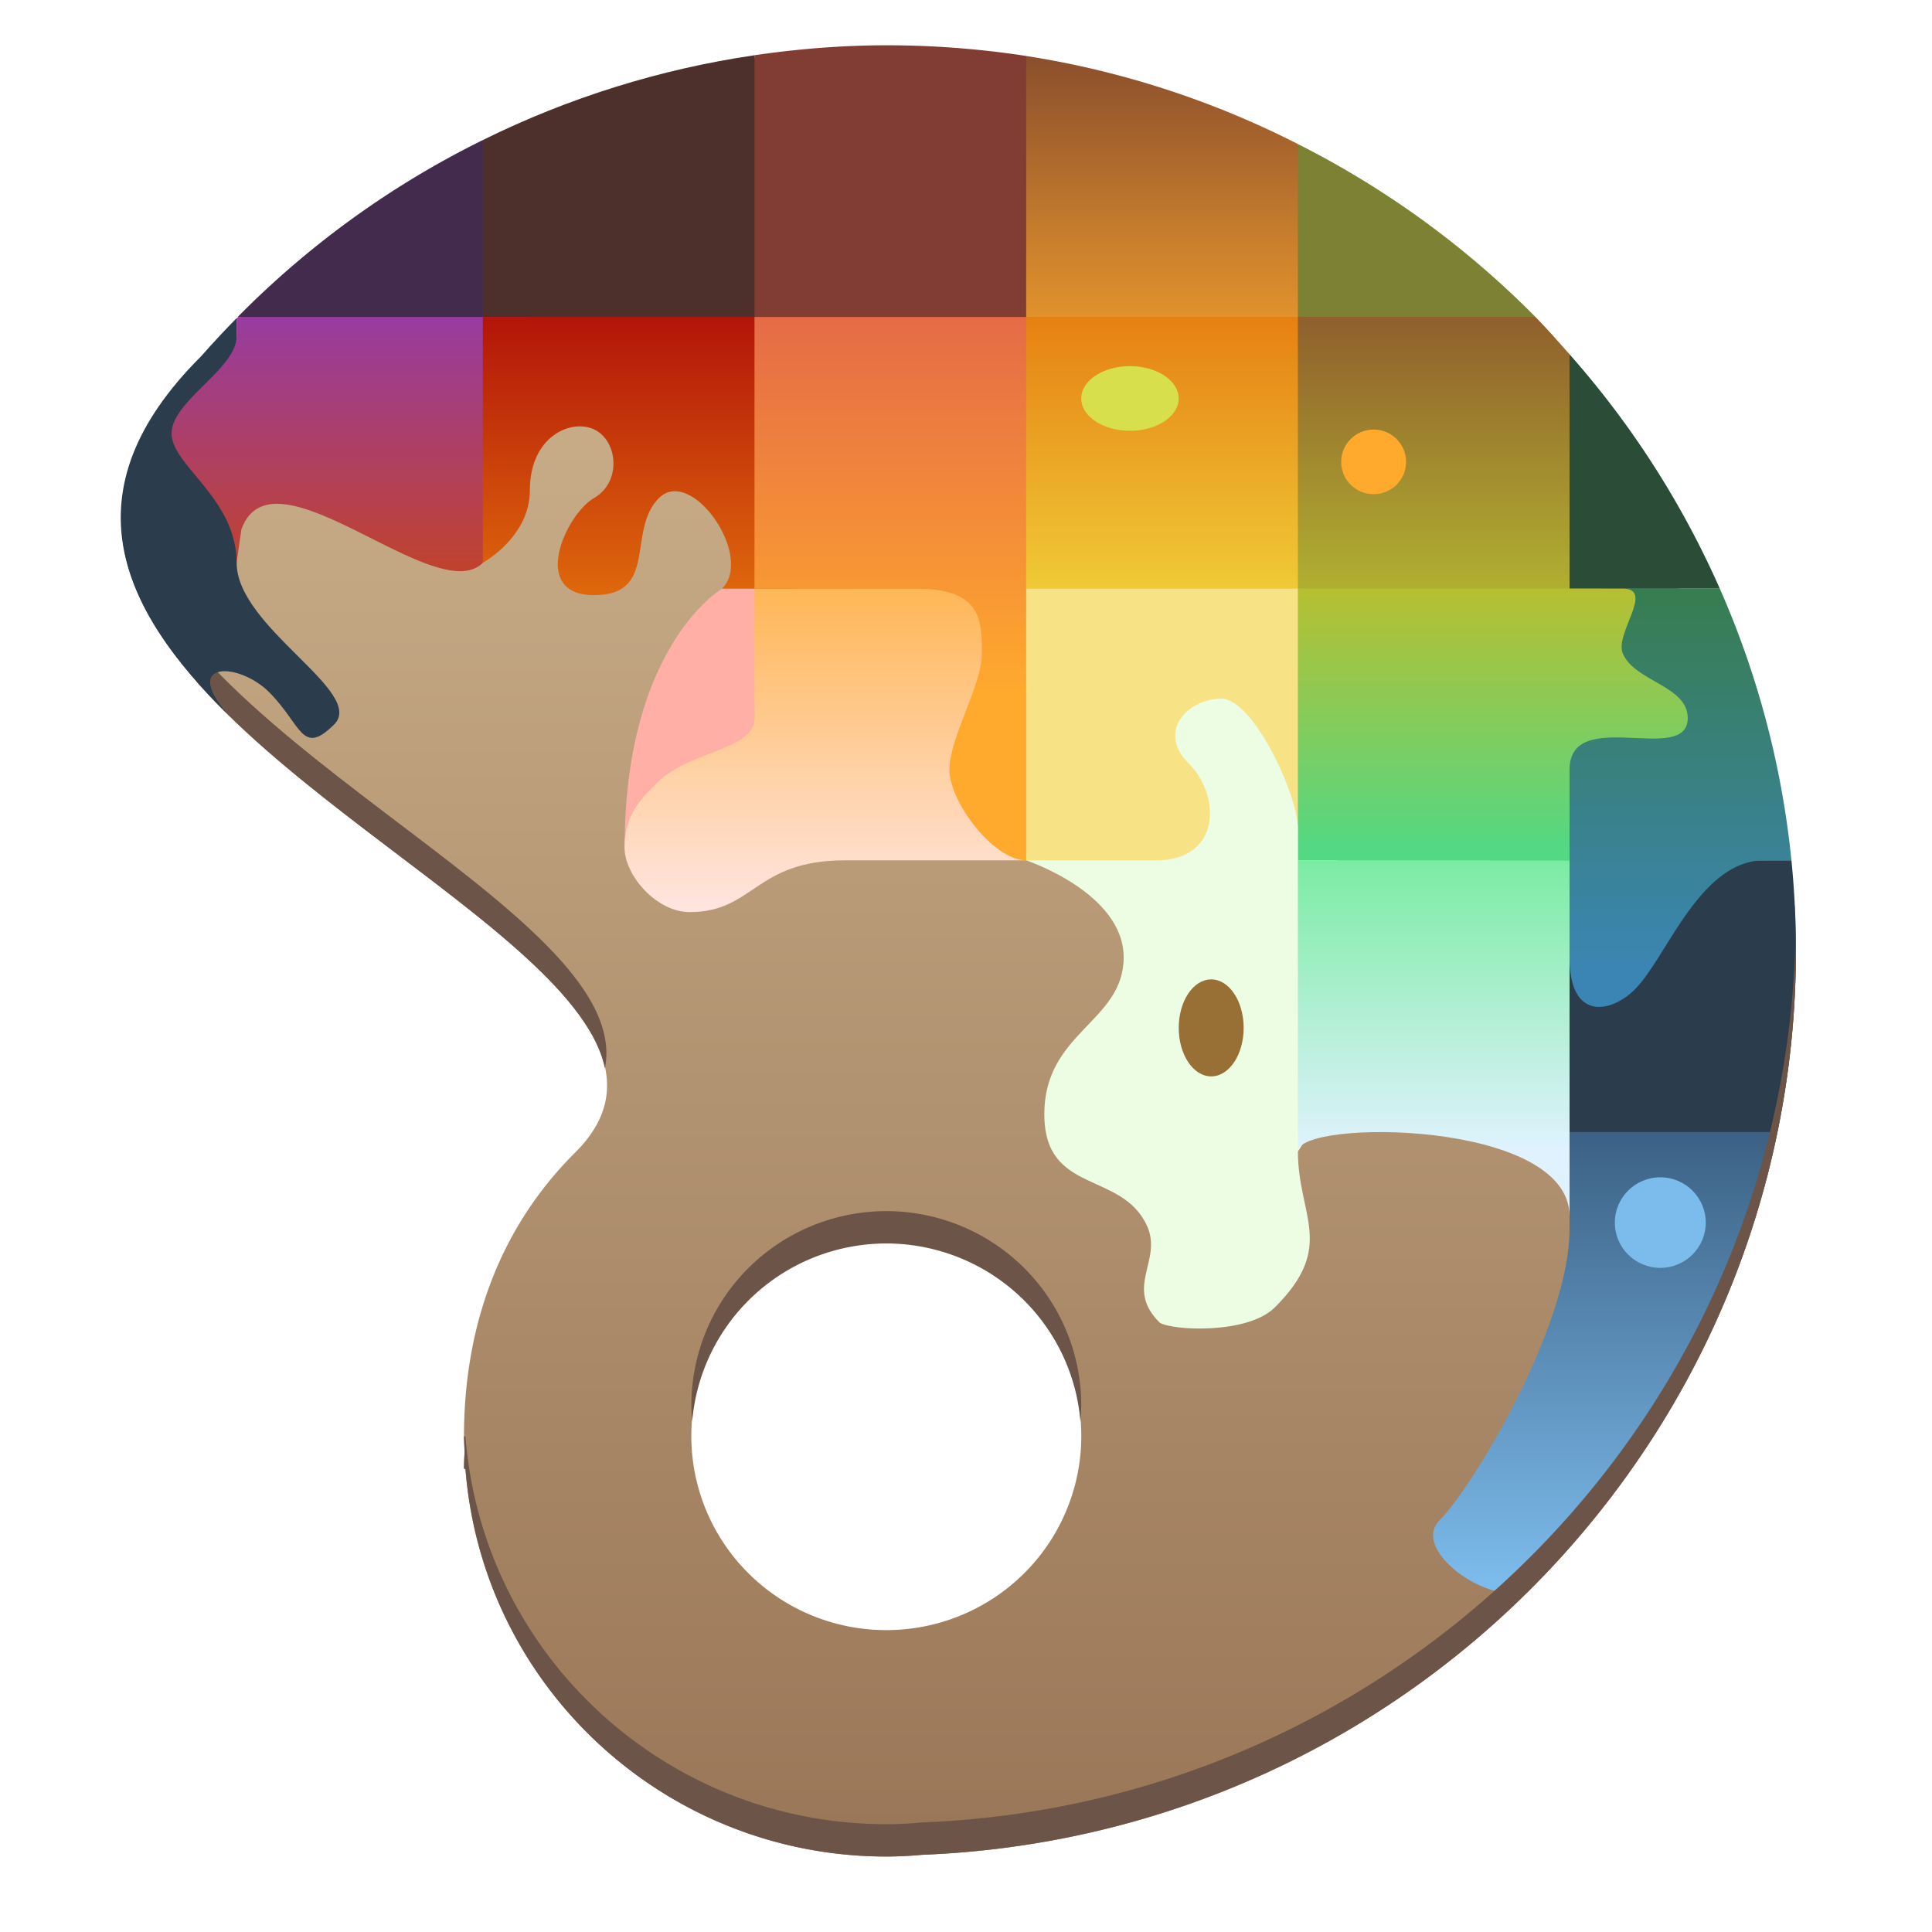 <svg height="128" width="128" xmlns="http://www.w3.org/2000/svg" xmlns:xlink="http://www.w3.org/1999/xlink">
  <linearGradient id="a" gradientTransform="matrix(2.152 0 0 2.143 256.738 -1317.153)" gradientUnits="userSpaceOnUse" x1="-87" x2="-87" y1="616" y2="672">
    <stop offset="0" stop-color="#d4ba94"/>
    <stop offset="1" stop-color="#997657"/>
  </linearGradient>
  <linearGradient id="i" gradientTransform="matrix(0 2.143 -2.152 0 2401.927 -861.12)" gradientUnits="userSpaceOnUse" x1="410" x2="421" y1="1080.4" y2="1080.4">
    <stop offset="0" stop-color="#e4720c"/>
    <stop offset="1" stop-color="#f1d23b"/>
  </linearGradient>
  <linearGradient id="b" gradientTransform="matrix(2.152 0 0 2.143 -819.443 -2286.342)" gradientUnits="userSpaceOnUse" x1="415" x2="415" y1="1068.4" y2="1079.4">
    <stop offset="0" stop-color="#884d2c"/>
    <stop offset="1" stop-color="#ffa92d"/>
  </linearGradient>
  <linearGradient id="j" gradientTransform="matrix(2.152 0 0 2.143 -818.003 -2285.583)" gradientUnits="userSpaceOnUse" x1="424" x2="424" y1="1074.4" y2="1086.4">
    <stop offset="0" stop-color="#884d2c"/>
    <stop offset="1" stop-color="#b7bf31"/>
  </linearGradient>
  <linearGradient id="e" gradientTransform="matrix(2.152 0 0 2.143 -819.563 -1315.38)" gradientUnits="userSpaceOnUse" x1="409" x2="409" y1="629" y2="642">
    <stop offset="0" stop-color="#ffa92d"/>
    <stop offset="1" stop-color="#ffe5e1"/>
  </linearGradient>
  <linearGradient id="l" gradientTransform="matrix(2.152 0 0 2.143 -818.003 -2283.87)" gradientUnits="userSpaceOnUse" x1="424" x2="424" y1="1092.4" y2="1101.4">
    <stop offset="0" stop-color="#7ceca4"/>
    <stop offset="1" stop-color="#e1f2ff"/>
  </linearGradient>
  <linearGradient id="g" gradientTransform="matrix(2.152 0 0 2.143 -817.223 -1315.383)" gradientUnits="userSpaceOnUse" x1="433.3" x2="433.3" y1="632" y2="643.95">
    <stop offset="0" stop-color="#377d50"/>
    <stop offset="1" stop-color="#3b85b5"/>
  </linearGradient>
  <linearGradient id="k" gradientTransform="matrix(2.152 0 0 2.143 -818.003 -1315.38)" gradientUnits="userSpaceOnUse" x1="425" x2="425" y1="632" y2="640">
    <stop offset="0" stop-color="#b7bf31"/>
    <stop offset="1" stop-color="#54d883"/>
  </linearGradient>
  <linearGradient id="f" gradientTransform="matrix(2.152 0 0 2.143 -817.223 -1313.604)" gradientUnits="userSpaceOnUse" x1="432" x2="432" y1="647" y2="662">
    <stop offset="0" stop-color="#375a7d"/>
    <stop offset="1" stop-color="#7cbcec"/>
  </linearGradient>
  <linearGradient id="d" gradientTransform="matrix(2.152 0 0 2.143 -819.443 -2286.45)" gradientUnits="userSpaceOnUse" x1="401" x2="401" y1="1075.4" y2="1086.4">
    <stop offset="0" stop-color="#ac0808"/>
    <stop offset="1" stop-color="#e4720c"/>
  </linearGradient>
  <linearGradient id="h" gradientTransform="matrix(2.152 0 0 2.143 -819.443 -1317.12)" gradientUnits="userSpaceOnUse" x1="407" x2="407" y1="636" y2="622">
    <stop offset="0" stop-color="#ffa92d"/>
    <stop offset="1" stop-color="#e05e4c"/>
  </linearGradient>
  <linearGradient id="c" gradientTransform="matrix(2.152 0 0 2.143 -819.443 -1317.12)" gradientUnits="userSpaceOnUse" x1="393" x2="393" y1="623" y2="632">
    <stop offset="0" stop-color="#913bb5"/>
    <stop offset="1" stop-color="#bf4231"/>
  </linearGradient>
  <g stroke-width="3">
    <path d="m49.987 6-12 3-12 6-15 15v9l2.073 6.222c10.791 12.177 34.308 21.912 25.044 31.14-5.214 5.19-7.353 11.826-7.365 18.78.006.336.024.669.042 1.005-.015.378-.042.759-.042 1.14l.099.06c1.155 14.481 13.29 25.65 27.879 25.653.792 0 1.59-.039 2.379-.111 32.31-1.269 57.852-27.699 57.891-59.889 0-1.005-.027-2.007-.075-3h-2.925v-9l-3-9-9-15-12-12-21-9zm8.73 76.284a12.915 12.858 0 0 1 12.921 12.861 12.915 12.858 0 0 1 -12.921 12.855 12.915 12.858 0 0 1 -12.915-12.855 12.915 12.858 0 0 1 12.915-12.861z" fill="url(#a)"/>
    <path d="m31.987 9.279a60.195 60.195 0 0 0 -16.236 11.718l18.756 2.52z" fill="#432b4d"/>
    <path d="m49.987 3.66c-6.291.924-12.36 2.832-18 5.619v11.718l20.916 3.714z" fill="#4d2f2b"/>
    <path d="m58.723 3c-2.943.003-5.862.24-8.736.66v17.34l21.711 3.18-3.711-20.472a60.951 60.951 0 0 0 -9.264-.708z" fill="#813c33"/>
    <path d="m67.987 3.708v17.292l22.11 3.711-4.11-15.168a59.922 59.922 0 0 0 -18-5.835z" fill="url(#b)"/>
    <path d="m85.987 9.543v11.454l10.389 3.582 5.349-3.582a60.354 60.354 0 0 0 -15.738-11.454z" fill="#7c8133"/>
    <path d="m8.077 33.3c-1.413 15.336 29.793 26.955 32.001 37.476 2.103-10.602-30.441-22.164-32.001-37.476z" fill="#6c5548"/>
    <path d="m15.679 21.075c-.804.819-1.59 1.656-2.352 2.526-9.006 8.97-5.343 16.737 1.758 23.712-3.09-3.54.72-3.471 2.742-1.458 2.154 2.142 2.154 4.287 4.308 2.145 2.151-2.145-6.456-6.426-6.456-10.71z" fill="#2b3c4d"/>
    <path d="m15.781 21a60.429 60.432 0 0 0 -.108.099v1.191c0 2.142-4.305 4.284-4.305 6.426s4.305 4.287 4.305 8.574l.318-2.205c2.064-5.79 12.906 5.28 15.996 2.205l1.86-4.17 1.14-12.12z" fill="url(#c)"/>
    <path d="m47.836 39c2.151-2.142-2.028-8.142-4.182-6-2.151 2.145 0 6.429-4.302 6.429s-1.866-5.358 0-6.429c1.836-1.056 1.584-3.753.063-4.524s-4.311.39-4.311 4.014c0 3.096-3.117 4.797-3.117 4.797v-16.287h18l3.45 22.11z" fill="url(#d)"/>
    <path d="m47.839 39s-6.456 3.75-6.456 17.142h8.607v-8.571c0-6.429 6.456-8.571 6.456-8.571h-8.61z" fill="#ffafa5"/>
    <path d="m49.987 39v8.571c0 2.142-4.305 2.142-6.456 4.287-1.08 1.071-2.154 2.142-2.154 4.284 0 1.893 2.154 4.287 4.305 4.287 4.305 0 4.305-3.429 10.305-3.429h12v-18z" fill="url(#e)"/>
    <path d="m99.811 69.366 4.176 9.975v2.088c0 6.429-6.456 17.145-8.607 19.29-1.983 1.974 3.339 5.754 5.871 4.656.765-.759 1.5-1.548 2.22-2.349 1.608-2.205 3.216-4.998 4.824-6.6.261-.258.621-.507.936-.765a59.568 59.568 0 0 0 8.526-20.661z" fill="url(#f)"/>
    <path d="m103.987 56.997-3.846 8.601 3.846 9.399h13.77a59.907 59.907 0 0 0 .93-18z" fill="#2b3c4d"/>
    <path d="m103.987 38.997-6.099 16.938 6.099 7.491c0 4.284 2.784 3.66 4.308 2.142 2.151-2.142 4.302-8.571 8.607-8.571h1.785a59.358 59.358 0 0 0 -4.746-18z" fill="url(#g)"/>
  </g>
  <g fill="#6c5548" transform="matrix(3 0 0 3 -10.013 -9)">
    <path d="m42.99 23.647c-.202 10.565-8.64 19.182-19.287 19.6a8.722 8.722 0 0 1 -.792.039c-4.863 0-8.908-3.724-9.293-8.55l-.034-.022c.003.112.007.223.013.334-.004.126-.013.252-.013.38l.034.022c.385 4.826 4.43 8.548 9.293 8.55.265 0 .529-.015.792-.039 10.769-.423 19.284-9.23 19.297-19.96 0-.12-.008-.236-.01-.354z"/>
    <path d="m22.911 29.747a4.305 4.286 0 0 0 -4.305 4.286 4.305 4.286 0 0 0 .019.355 4.305 4.286 0 0 1 4.286-3.927 4.305 4.286 0 0 1 4.287 3.93 4.305 4.286 0 0 0 .018-.358 4.305 4.286 0 0 0 -4.305-4.286z"/>
  </g>
  <ellipse cx="109.999" cy="81" fill="#7cbcec" rx="3.012" ry="3" stroke-width="3"/>
  <path d="m49.987 21v18h10.761c4.305 0 4.305 2.142 4.305 4.287s-2.151 5.571-2.151 7.713 2.934 6 5.085 6l4.905-18-4.905-18z" fill="url(#h)" stroke-width="3"/>
  <path d="m85.987 21 4.509 22.641-22.509-4.641v-18z" fill="url(#i)" stroke-width="3"/>
  <path d="m85.987 20.997v18l20.52 2.52-2.52-18.042c-.741-.84-1.476-1.68-2.262-2.478z" fill="url(#j)" stroke-width="3"/>
  <path d="m103.987 23.475v15.522h9.954a59.949 59.949 0 0 0 -9.954-15.522z" fill="#2b4d37" stroke-width="3"/>
  <path d="m67.987 39h18l3.048 20.916-21.048-2.916z" fill="#f7e385" stroke-width="3"/>
  <path d="m85.987 39v18h18v-6c0-4.287 7.83-.234 7.83-3.429 0-2.142-3.531-2.418-4.305-4.284-.549-1.32 2.145-4.287 0-4.287z" fill="url(#k)" stroke-width="3"/>
  <ellipse cx="91.006" cy="30.6" fill="#ffa92d" rx="2.151" ry="2.142" stroke-width="3"/>
  <path d="m80.902 46.287c-2.151 0-4.305 2.142-2.151 4.287 2.151 2.142 2.151 6.426-2.154 6.426h-8.61s6.459 2.145 6.459 6.429c0 4.287-5.28 4.941-5.256 10.419.018 5.295 5.1 3.714 6.789 7.338 1.092 2.34-1.536 4.065.855 6.444.81.519 5.811.795 7.626-1.011 4.08-4.062 1.53-6.045 1.53-10.332l6.228-9.51-6.231-9.78v-2.142c0-2.142-2.931-8.571-5.085-8.571z" fill="#ecfde3" stroke-width="3"/>
  <path d="m85.987 57v19.284c0-2.142 18-2.142 18 4.29v-23.574z" fill="url(#l)" stroke-width="3"/>
  <ellipse cx="80.245" cy="68.1" fill="#986f34" rx="2.151" ry="3.213" stroke-width="3"/>
  <ellipse cx="74.863" cy="26.4" fill="#d7e04c" rx="3.228" ry="2.142" stroke-width="3"/>
</svg>
